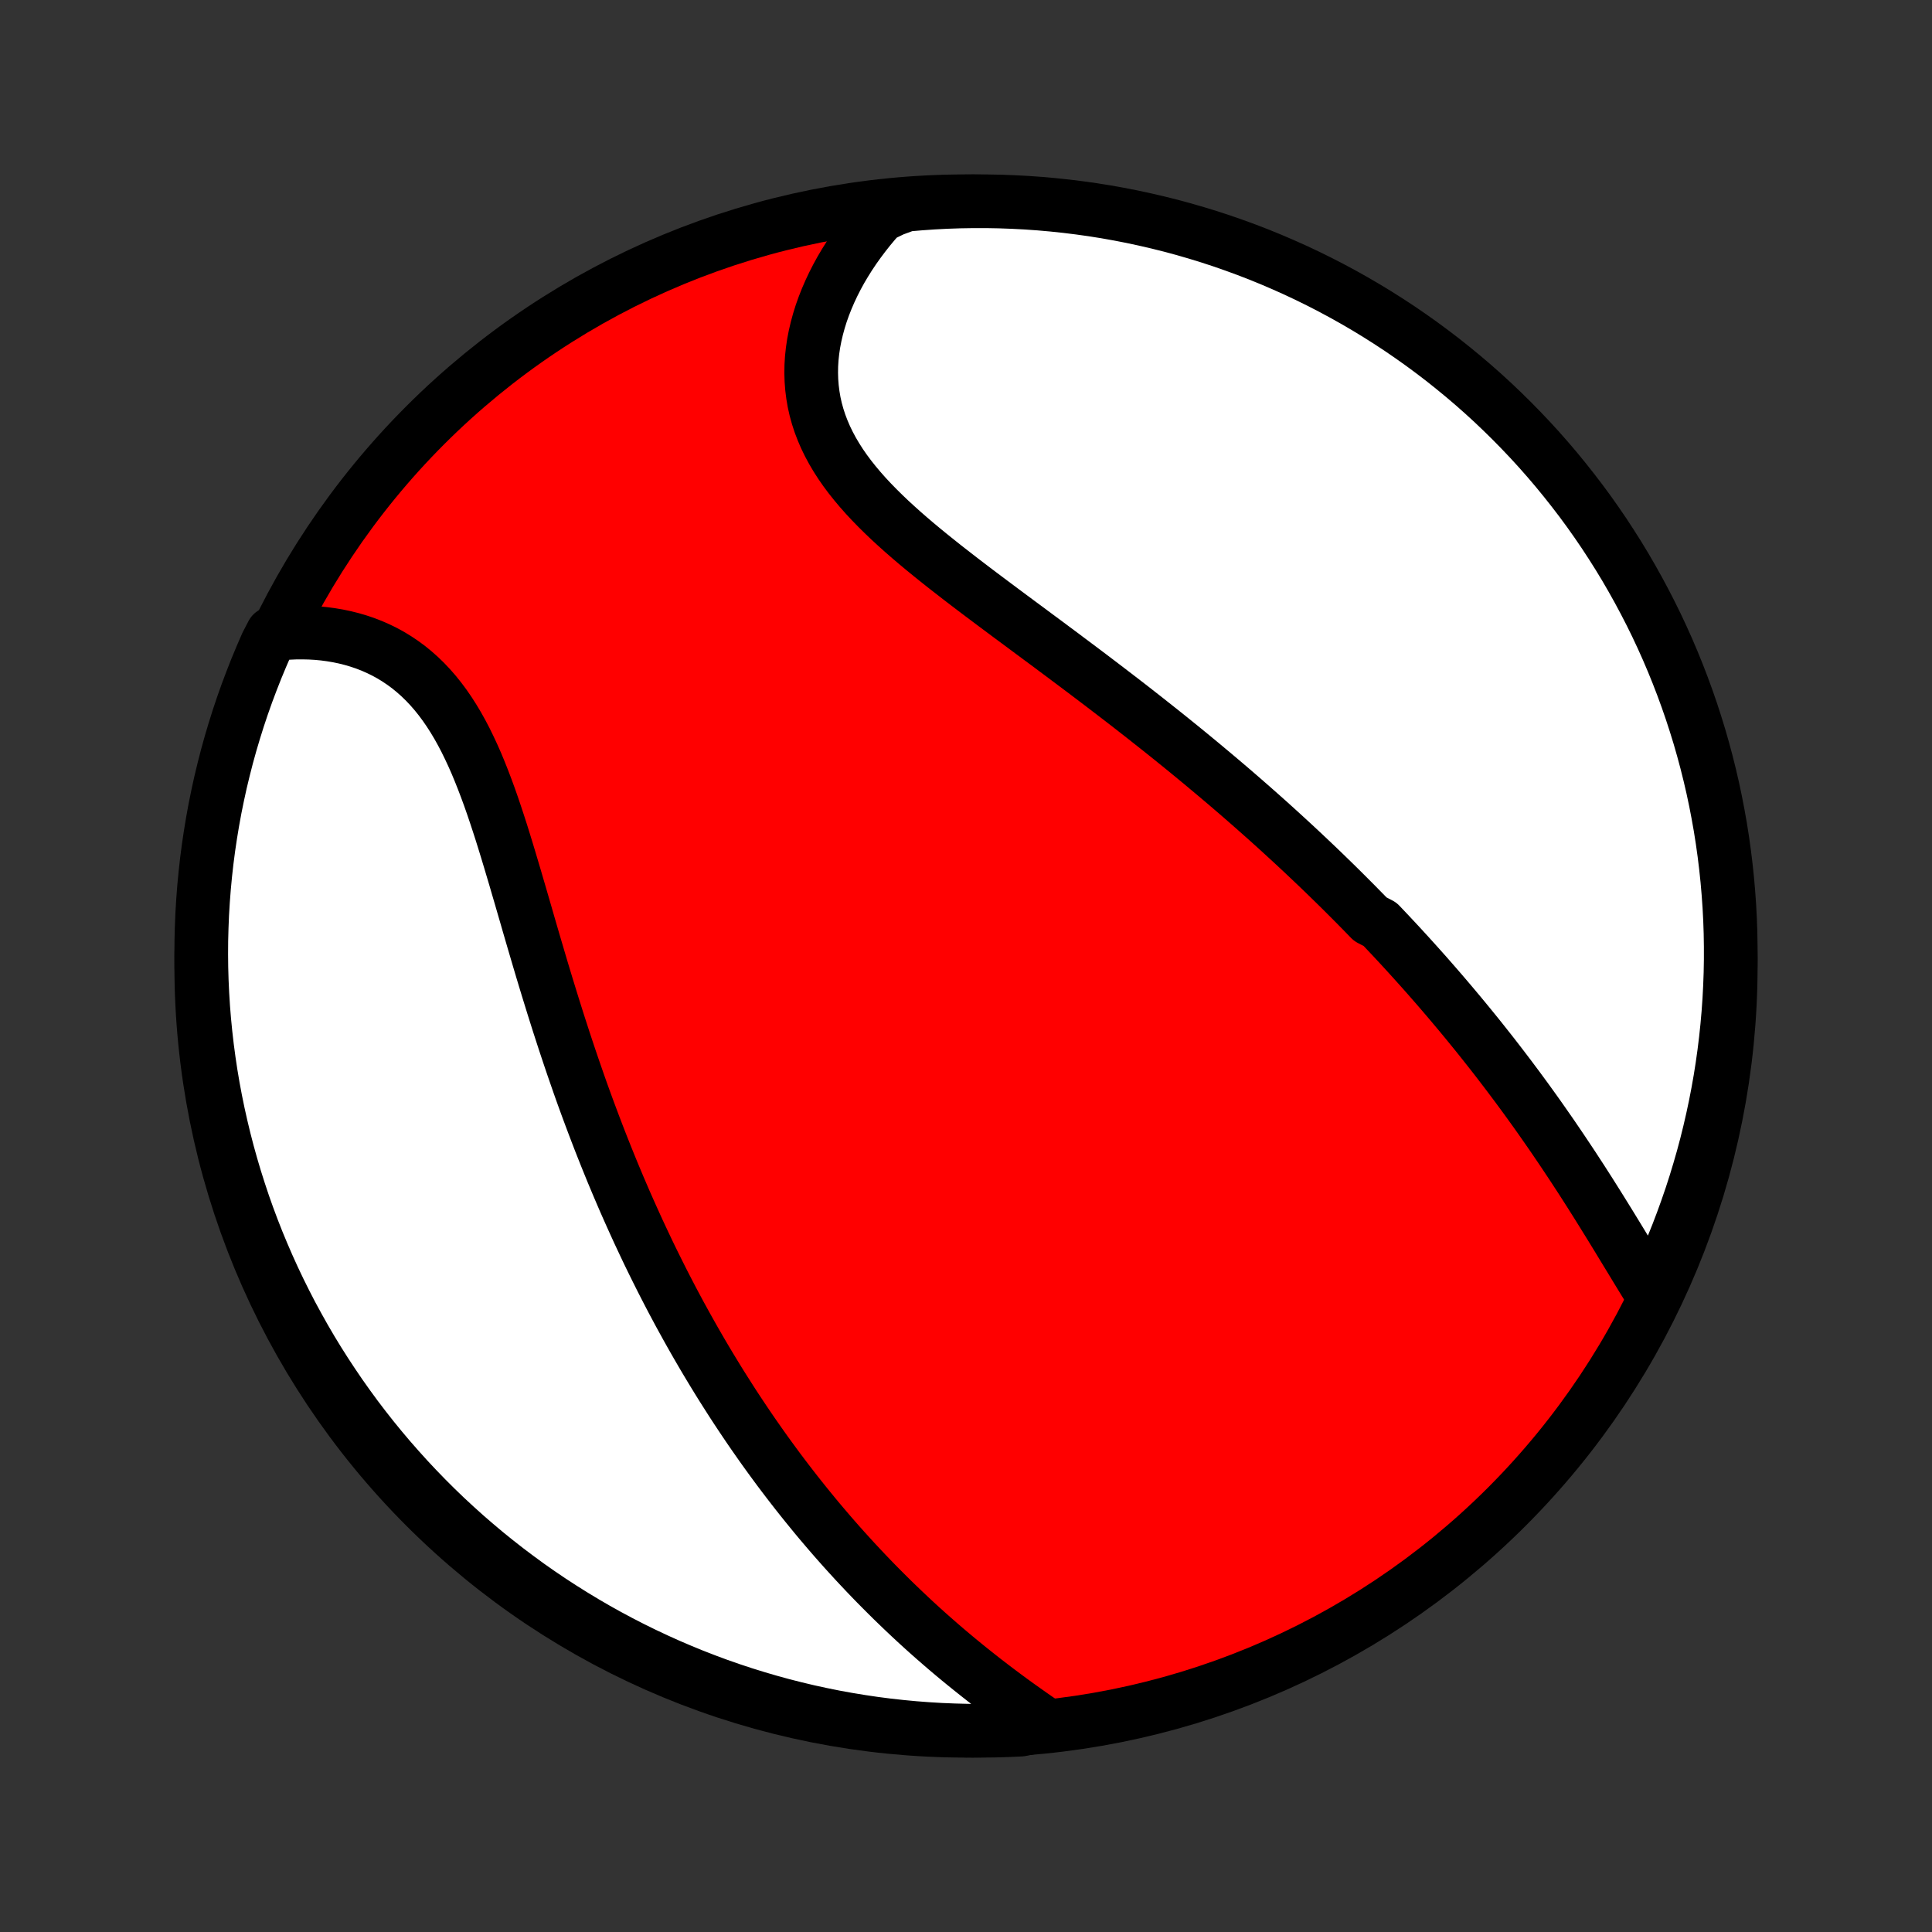 <?xml version="1.0" encoding="utf-8" standalone="no"?>
<!DOCTYPE svg PUBLIC "-//W3C//DTD SVG 1.1//EN"
  "http://www.w3.org/Graphics/SVG/1.1/DTD/svg11.dtd">
<!-- Created with matplotlib (http://matplotlib.org/) -->
<svg height="72pt" version="1.1" viewBox="0 0 72 72" width="72pt" xmlns="http://www.w3.org/2000/svg" xmlns:xlink="http://www.w3.org/1999/xlink">
 <rect x="0" y="0" width="72" height="72" fill="#333333" stroke="none"/>
 <defs>
  <style type="text/css">
*{stroke-linecap:butt;stroke-linejoin:round;}
  </style>
 </defs>
 <g id="figure_1">
  <g id="patch_1">
   <path d="
M0 72
L72 72
L72 0
L0 0
z
" style="fill:none;"/>
  </g>
  <g id="axes_1">
   <g id="PatchCollection_1">
    <defs>
     <path d="
M36 -7.5
C43.558 -7.5 50.808 -10.503 56.153 -15.848
C61.497 -21.192 64.5 -28.442 64.5 -36
C64.5 -43.558 61.497 -50.808 56.153 -56.153
C50.808 -61.497 43.558 -64.5 36 -64.5
C28.442 -64.5 21.192 -61.497 15.848 -56.153
C10.503 -50.808 7.5 -43.558 7.5 -36
C7.5 -28.442 10.503 -21.192 15.848 -15.848
C21.192 -10.503 28.442 -7.5 36 -7.5
z
" id="C0_0_a811fe30f3"/>
     <path d="
M61.602 -23.731
L61.458 -23.962
L61.313 -24.195
L61.168 -24.431
L61.023 -24.669
L60.878 -24.908
L60.732 -25.148
L60.585 -25.389
L60.438 -25.631
L60.291 -25.873
L60.143 -26.115
L59.994 -26.358
L59.844 -26.6
L59.694 -26.842
L59.544 -27.083
L59.392 -27.324
L59.24 -27.565
L59.087 -27.804
L58.934 -28.043
L58.779 -28.28
L58.625 -28.517
L58.469 -28.752
L58.313 -28.986
L58.157 -29.219
L57.999 -29.451
L57.842 -29.682
L57.683 -29.911
L57.524 -30.139
L57.365 -30.366
L57.205 -30.591
L57.044 -30.815
L56.883 -31.038
L56.721 -31.259
L56.559 -31.479
L56.396 -31.697
L56.233 -31.915
L56.069 -32.13
L55.905 -32.345
L55.74 -32.559
L55.575 -32.771
L55.409 -32.981
L55.243 -33.191
L55.076 -33.4
L54.908 -33.607
L54.74 -33.813
L54.572 -34.018
L54.403 -34.222
L54.233 -34.425
L54.063 -34.627
L53.892 -34.828
L53.721 -35.028
L53.549 -35.227
L53.376 -35.425
L53.203 -35.623
L53.029 -35.819
L52.855 -36.014
L52.679 -36.209
L52.503 -36.404
L52.326 -36.597
L52.149 -36.79
L51.97 -36.982
L51.791 -37.173
L51.611 -37.364
L51.43 -37.555
L51.065 -37.745
L50.882 -37.934
L50.697 -38.123
L50.511 -38.312
L50.324 -38.5
L50.136 -38.688
L49.948 -38.875
L49.758 -39.062
L49.566 -39.249
L49.374 -39.436
L49.18 -39.623
L48.985 -39.809
L48.789 -39.995
L48.592 -40.181
L48.393 -40.367
L48.193 -40.553
L47.991 -40.739
L47.788 -40.925
L47.583 -41.112
L47.377 -41.298
L47.17 -41.484
L46.96 -41.67
L46.749 -41.857
L46.537 -42.043
L46.323 -42.23
L46.107 -42.417
L45.889 -42.605
L45.67 -42.792
L45.448 -42.98
L45.225 -43.168
L45 -43.356
L44.774 -43.545
L44.545 -43.734
L44.314 -43.924
L44.082 -44.114
L43.847 -44.304
L43.611 -44.495
L43.372 -44.686
L43.132 -44.877
L42.889 -45.069
L42.645 -45.262
L42.398 -45.455
L42.15 -45.649
L41.899 -45.843
L41.647 -46.037
L41.392 -46.232
L41.136 -46.428
L40.878 -46.624
L40.618 -46.821
L40.357 -47.018
L40.093 -47.216
L39.828 -47.414
L39.562 -47.614
L39.294 -47.813
L39.025 -48.014
L38.754 -48.214
L38.482 -48.416
L38.21 -48.618
L37.936 -48.821
L37.662 -49.024
L37.388 -49.228
L37.113 -49.433
L36.838 -49.639
L36.563 -49.845
L36.289 -50.052
L36.016 -50.26
L35.744 -50.469
L35.473 -50.679
L35.204 -50.889
L34.937 -51.101
L34.672 -51.314
L34.41 -51.528
L34.152 -51.743
L33.897 -51.96
L33.647 -52.178
L33.402 -52.398
L33.161 -52.619
L32.927 -52.843
L32.699 -53.068
L32.478 -53.295
L32.264 -53.524
L32.059 -53.756
L31.862 -53.99
L31.674 -54.226
L31.496 -54.465
L31.328 -54.707
L31.171 -54.952
L31.025 -55.199
L30.89 -55.45
L30.767 -55.703
L30.657 -55.959
L30.558 -56.218
L30.473 -56.479
L30.4 -56.743
L30.34 -57.01
L30.294 -57.279
L30.26 -57.55
L30.239 -57.823
L30.231 -58.098
L30.235 -58.374
L30.252 -58.651
L30.282 -58.929
L30.323 -59.207
L30.377 -59.486
L30.442 -59.764
L30.518 -60.042
L30.605 -60.32
L30.703 -60.596
L30.811 -60.87
L30.929 -61.143
L31.057 -61.414
L31.194 -61.683
L31.34 -61.949
L31.496 -62.212
L31.659 -62.472
L31.831 -62.729
L32.011 -62.982
L32.198 -63.231
L32.392 -63.477
L32.594 -63.719
L32.803 -63.956
L33.283 -64.189
L33.778 -64.37
L34.275 -64.413
L34.771 -64.448
L35.269 -64.474
L35.766 -64.491
L36.263 -64.499
L36.761 -64.499
L37.258 -64.49
L37.754 -64.472
L38.251 -64.446
L38.746 -64.411
L39.241 -64.367
L39.734 -64.315
L40.227 -64.254
L40.718 -64.185
L41.208 -64.107
L41.696 -64.02
L42.183 -63.925
L42.667 -63.821
L43.15 -63.709
L43.63 -63.589
L44.108 -63.46
L44.584 -63.322
L45.057 -63.177
L45.527 -63.023
L45.995 -62.86
L46.459 -62.69
L46.92 -62.512
L47.378 -62.325
L47.832 -62.13
L48.283 -61.928
L48.73 -61.717
L49.173 -61.499
L49.612 -61.273
L50.047 -61.039
L50.477 -60.798
L50.904 -60.549
L51.325 -60.293
L51.742 -60.029
L52.155 -59.758
L52.562 -59.479
L52.964 -59.194
L53.361 -58.901
L53.753 -58.602
L54.139 -58.295
L54.52 -57.982
L54.896 -57.662
L55.265 -57.336
L55.629 -57.003
L55.986 -56.663
L56.338 -56.317
L56.683 -55.965
L57.022 -55.608
L57.355 -55.244
L57.681 -54.874
L58.001 -54.498
L58.313 -54.117
L58.619 -53.73
L58.919 -53.338
L59.211 -52.941
L59.496 -52.538
L59.774 -52.131
L60.044 -51.718
L60.308 -51.301
L60.564 -50.879
L60.812 -50.452
L61.053 -50.021
L61.286 -49.586
L61.512 -49.147
L61.73 -48.704
L61.94 -48.256
L62.142 -47.806
L62.336 -47.351
L62.522 -46.893
L62.7 -46.432
L62.87 -45.967
L63.032 -45.5
L63.185 -45.029
L63.331 -44.556
L63.467 -44.081
L63.596 -43.602
L63.716 -43.122
L63.828 -42.639
L63.931 -42.154
L64.025 -41.668
L64.112 -41.179
L64.189 -40.69
L64.258 -40.198
L64.318 -39.706
L64.37 -39.212
L64.413 -38.717
L64.448 -38.222
L64.474 -37.725
L64.491 -37.229
L64.499 -36.731
L64.499 -36.234
L64.49 -35.737
L64.472 -35.239
L64.446 -34.742
L64.411 -34.246
L64.367 -33.749
L64.315 -33.254
L64.254 -32.759
L64.185 -32.266
L64.107 -31.773
L64.02 -31.282
L63.925 -30.792
L63.821 -30.304
L63.709 -29.817
L63.589 -29.333
L63.46 -28.85
L63.322 -28.37
L63.177 -27.892
L63.023 -27.416
L62.86 -26.943
L62.69 -26.473
L62.512 -26.006
L62.325 -25.541
L62.13 -25.08
L61.928 -24.622
z
" id="C0_1_420656e8e5"/>
     <path d="
M38.967 -7.729
L38.708 -7.906
L38.449 -8.086
L38.193 -8.267
L37.937 -8.449
L37.683 -8.633
L37.431 -8.819
L37.181 -9.006
L36.932 -9.195
L36.686 -9.384
L36.442 -9.576
L36.2 -9.768
L35.96 -9.962
L35.723 -10.156
L35.488 -10.352
L35.255 -10.549
L35.025 -10.747
L34.797 -10.946
L34.572 -11.145
L34.349 -11.346
L34.129 -11.547
L33.911 -11.75
L33.696 -11.953
L33.483 -12.157
L33.272 -12.361
L33.064 -12.567
L32.858 -12.773
L32.654 -12.979
L32.453 -13.186
L32.254 -13.394
L32.057 -13.603
L31.862 -13.812
L31.67 -14.022
L31.479 -14.232
L31.291 -14.443
L31.105 -14.654
L30.921 -14.866
L30.739 -15.079
L30.558 -15.292
L30.38 -15.506
L30.204 -15.721
L30.029 -15.936
L29.856 -16.152
L29.685 -16.368
L29.516 -16.585
L29.348 -16.803
L29.182 -17.021
L29.017 -17.24
L28.855 -17.46
L28.693 -17.681
L28.533 -17.902
L28.375 -18.124
L28.218 -18.348
L28.062 -18.571
L27.908 -18.796
L27.755 -19.022
L27.604 -19.248
L27.453 -19.476
L27.304 -19.704
L27.157 -19.934
L27.01 -20.165
L26.864 -20.396
L26.72 -20.629
L26.577 -20.863
L26.434 -21.099
L26.293 -21.335
L26.153 -21.573
L26.014 -21.812
L25.876 -22.052
L25.739 -22.294
L25.603 -22.537
L25.468 -22.782
L25.333 -23.028
L25.2 -23.276
L25.067 -23.525
L24.936 -23.776
L24.805 -24.029
L24.675 -24.283
L24.546 -24.54
L24.418 -24.797
L24.29 -25.057
L24.163 -25.319
L24.038 -25.582
L23.913 -25.848
L23.788 -26.115
L23.665 -26.385
L23.542 -26.657
L23.42 -26.93
L23.298 -27.206
L23.178 -27.484
L23.058 -27.764
L22.939 -28.047
L22.82 -28.332
L22.703 -28.619
L22.586 -28.908
L22.47 -29.2
L22.354 -29.494
L22.24 -29.79
L22.126 -30.089
L22.013 -30.39
L21.9 -30.694
L21.788 -31
L21.677 -31.308
L21.567 -31.619
L21.458 -31.933
L21.349 -32.248
L21.241 -32.566
L21.134 -32.886
L21.027 -33.209
L20.922 -33.533
L20.816 -33.86
L20.712 -34.189
L20.608 -34.52
L20.505 -34.853
L20.402 -35.187
L20.3 -35.523
L20.198 -35.861
L20.097 -36.201
L19.997 -36.541
L19.896 -36.883
L19.796 -37.226
L19.696 -37.569
L19.597 -37.913
L19.497 -38.257
L19.397 -38.602
L19.296 -38.946
L19.196 -39.289
L19.094 -39.632
L18.992 -39.974
L18.889 -40.315
L18.785 -40.653
L18.68 -40.99
L18.572 -41.324
L18.463 -41.654
L18.352 -41.982
L18.238 -42.306
L18.121 -42.625
L18.001 -42.94
L17.878 -43.249
L17.752 -43.553
L17.621 -43.85
L17.485 -44.141
L17.346 -44.425
L17.201 -44.701
L17.051 -44.97
L16.895 -45.23
L16.734 -45.481
L16.567 -45.723
L16.394 -45.955
L16.215 -46.178
L16.03 -46.39
L15.839 -46.592
L15.641 -46.784
L15.437 -46.965
L15.228 -47.136
L15.012 -47.295
L14.791 -47.444
L14.565 -47.582
L14.333 -47.709
L14.096 -47.825
L13.855 -47.931
L13.61 -48.026
L13.361 -48.11
L13.109 -48.184
L12.853 -48.248
L12.595 -48.302
L12.334 -48.346
L12.071 -48.381
L11.807 -48.406
L11.541 -48.421
L11.274 -48.427
L11.006 -48.425
L10.737 -48.413
L10.148 -48.393
L9.942 -47.996
L9.745 -47.543
L9.555 -47.086
L9.374 -46.626
L9.2 -46.163
L9.035 -45.697
L8.878 -45.228
L8.73 -44.756
L8.589 -44.281
L8.457 -43.804
L8.334 -43.324
L8.218 -42.843
L8.112 -42.359
L8.013 -41.873
L7.924 -41.385
L7.843 -40.896
L7.77 -40.405
L7.706 -39.913
L7.651 -39.42
L7.604 -38.925
L7.566 -38.43
L7.536 -37.934
L7.516 -37.438
L7.503 -36.941
L7.5 -36.444
L7.505 -35.946
L7.519 -35.449
L7.542 -34.952
L7.573 -34.455
L7.613 -33.958
L7.662 -33.462
L7.719 -32.967
L7.785 -32.473
L7.859 -31.98
L7.942 -31.488
L8.034 -30.998
L8.134 -30.509
L8.243 -30.022
L8.36 -29.536
L8.485 -29.053
L8.619 -28.572
L8.761 -28.093
L8.912 -27.616
L9.07 -27.142
L9.237 -26.67
L9.412 -26.202
L9.595 -25.736
L9.787 -25.274
L9.986 -24.815
L10.193 -24.359
L10.408 -23.907
L10.631 -23.458
L10.861 -23.013
L11.1 -22.573
L11.345 -22.136
L11.598 -21.703
L11.859 -21.275
L12.127 -20.852
L12.403 -20.433
L12.685 -20.018
L12.975 -19.609
L13.271 -19.204
L13.575 -18.805
L13.885 -18.411
L14.202 -18.023
L14.526 -17.639
L14.857 -17.262
L15.193 -16.89
L15.536 -16.524
L15.886 -16.163
L16.241 -15.809
L16.602 -15.461
L16.97 -15.12
L17.343 -14.784
L17.722 -14.456
L18.106 -14.133
L18.496 -13.818
L18.891 -13.509
L19.292 -13.207
L19.697 -12.911
L20.108 -12.623
L20.523 -12.342
L20.943 -12.069
L21.368 -11.802
L21.797 -11.543
L22.23 -11.291
L22.668 -11.047
L23.109 -10.811
L23.555 -10.582
L24.004 -10.361
L24.457 -10.148
L24.914 -9.942
L25.374 -9.745
L25.837 -9.555
L26.303 -9.374
L26.772 -9.2
L27.244 -9.035
L27.719 -8.878
L28.196 -8.73
L28.676 -8.589
L29.157 -8.457
L29.641 -8.334
L30.127 -8.218
L30.615 -8.112
L31.104 -8.013
L31.595 -7.924
L32.087 -7.843
L32.58 -7.77
L33.075 -7.706
L33.57 -7.651
L34.066 -7.604
L34.562 -7.566
L35.059 -7.536
L35.556 -7.516
L36.054 -7.503
L36.551 -7.5
L37.048 -7.505
L37.545 -7.519
L38.042 -7.542
z
" id="C0_2_7be5fa4c3f"/>
    </defs>
    <g clip-path="url(#p1bffca34e9)">
     <use style="fill:#ff0000;stroke:#000000;stroke-width:2.0;" x="0.0" xlink:href="#C0_0_a811fe30f3" y="72.0"/>
    </g>
    <g clip-path="url(#p1bffca34e9)">
     <use style="fill:#ffffff;stroke:#000000;stroke-width:2.0;" x="0.0" xlink:href="#C0_1_420656e8e5" y="72.0"/>
    </g>
    <g clip-path="url(#p1bffca34e9)">
     <use style="fill:#ffffff;stroke:#000000;stroke-width:2.0;" x="0.0" xlink:href="#C0_2_7be5fa4c3f" y="72.0"/>
    </g>
   </g>
  </g>
 </g>
 <defs>
  <clipPath id="p1bffca34e9">
   <rect height="72.0" width="72.0" x="0.0" y="0.0"/>
  </clipPath>
 </defs>
</svg>
